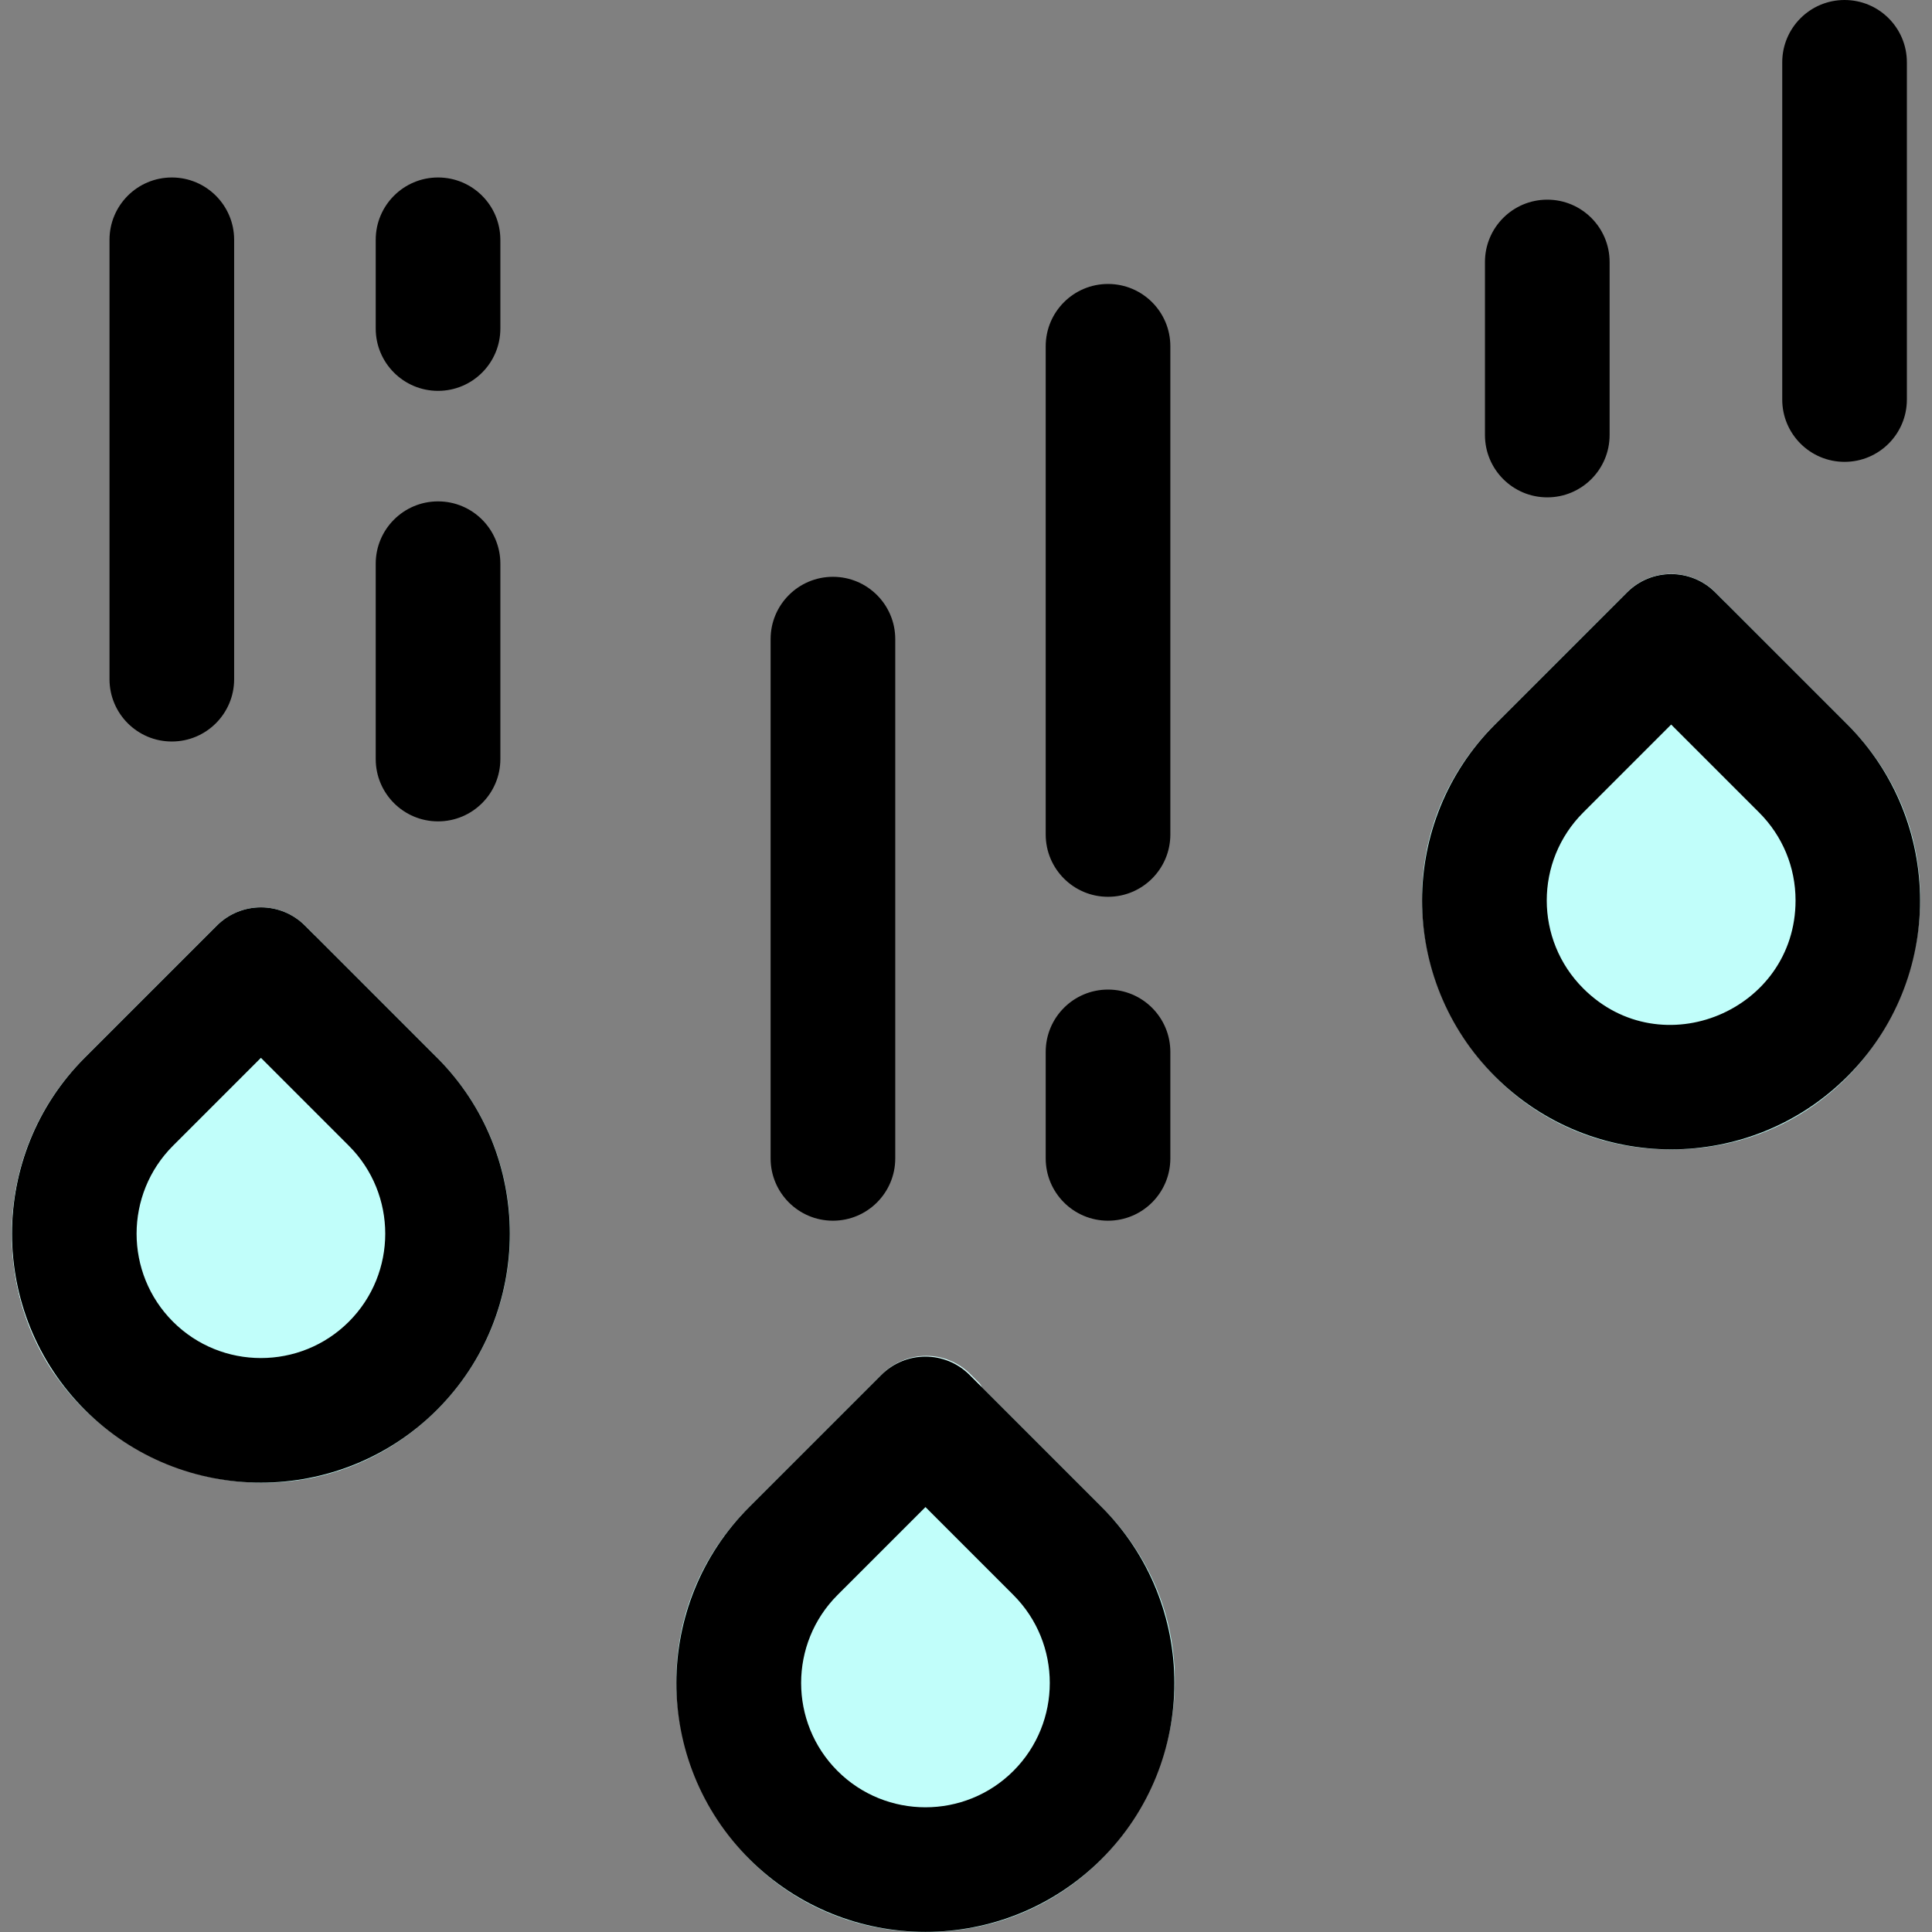 <svg id="Layer_1" enable-background="new 0 0 496 496" height="512" viewBox="0 0 496 496" width="512" xmlns="http://www.w3.org/2000/svg"><rect x="0" y="0" width="496" height="496" fill="#808080" stroke="none"/><g fill="#c1fefa"><path d="m248.905 352.967c-6.248-6.249-16.379-6.249-22.627 0l-33.89 33.89c-40.255 40.254-11.369 109.143 45.204 109.143 56.376 0 85.662-68.688 45.203-109.144z"/><path d="m474.247 185.969-33.89-33.9c-6.16-6.164-16.292-6.341-22.629-.002l-33.9 33.9c-40.272 40.272-11.371 109.133 45.203 109.133 57.26 0 85.066-69.284 45.216-109.131z"/><path d="m78.294 237.635c-6.249-6.246-16.378-6.246-22.625.002l-33.89 33.89c-12.077 12.075-18.727 28.13-18.727 45.207 0 56.951 69.141 85.212 109.144 45.209 24.987-24.988 24.989-65.427 0-90.417-.05-.1 1.874 1.874-33.902-33.891z"/></g><path d="m46.532 278.1c-17.765 17.765-22.789 43.282-15.61 65.302 3.566 10.94-11.054 18.171-17.436 8.596-15.764-23.653-14.266-57.926 8.296-80.468l33.89-33.891c6.24-6.25 16.37-6.25 22.62-.01l2.223 2.218c1.165 1.163 1.194 3.076-.093 4.362z" fill="#d9fffd"/><path d="m217.346 393.237c-17.765 17.765-22.789 43.282-15.61 65.302 3.566 10.94-11.054 18.171-17.436 8.596-15.764-23.653-14.266-57.926 8.296-80.468l33.89-33.891c6.24-6.25 16.37-6.25 22.62-.01l2.223 2.218c1.165 1.163 1.194 3.076-.093 4.362z" fill="#d9fffd"/><path d="m408.614 192.415c-17.732 17.732-22.746 43.2-15.581 65.179 3.56 10.919-11.033 18.136-17.403 8.579-15.734-23.608-14.238-57.817 8.28-80.315l33.826-33.826c6.228-6.238 16.339-6.238 22.577-.01l2.218 2.214c1.163 1.161 1.192 3.07-.093 4.354z" fill="#d9fffd"/><path d="m78.3 237.633c-6.249-6.248-16.379-6.248-22.628 0l-33.894 33.894c-24.927 24.928-24.926 65.487 0 90.414 24.926 24.926 65.487 24.928 90.415 0 24.926-24.927 24.927-65.486 0-90.414zm11.265 101.68c-12.45 12.449-32.709 12.449-45.159 0-12.451-12.45-12.45-32.709 0-45.16l22.58-22.58 22.58 22.58c12.45 12.451 12.45 32.71-.001 45.16zm159.341 13.654c-6.249-6.249-16.379-6.249-22.627 0l-33.895 33.894c-24.986 24.986-24.987 65.426 0 90.414 24.926 24.926 65.486 24.928 90.415 0 24.928-24.927 24.928-65.487 0-90.414zm11.266 101.68c-12.451 12.45-32.709 12.45-45.161 0-12.45-12.451-12.45-32.709 0-45.16l22.581-22.58 22.58 22.58c12.45 12.451 12.45 32.709 0 45.16zm214.073-268.682-33.894-33.894c-6.248-6.248-16.379-6.248-22.627 0l-33.894 33.893c-24.986 24.986-24.991 65.426 0 90.415 24.925 24.925 65.485 24.929 90.414 0 24.929-24.927 24.929-65.487.001-90.414zm-67.787 67.786c-12.481-12.481-12.481-32.676 0-45.159l22.58-22.58 22.58 22.58c6.031 6.031 9.353 14.051 9.353 22.58 0 28.226-34.379 42.713-54.513 22.579zm-378.345-79.385v-112.803c0-8.837 7.164-16 16-16s16 7.163 16 16v112.803c0 8.837-7.164 16-16 16s-16-7.163-16-16zm169.726 123.023v-133.306c0-8.837 7.164-16 16-16s16 7.163 16 16v133.306c0 8.837-7.164 16-16 16s-16-7.163-16-16zm183.394-185.704v-44.425c0-8.837 7.163-16 16-16s16 7.163 16 16v44.425c0 8.837-7.163 16-16 16s-16-7.164-16-16zm76.32-9.114v-86.571c0-8.837 7.163-16 16-16s16 7.163 16 16v86.571c0 8.837-7.163 16-16 16s-16-7.163-16-16zm-189.09 111.663v-125.332c0-8.837 7.163-16 16-16s16 7.163 16 16v125.332c0 8.837-7.163 16-16 16s-16-7.163-16-16zm0 83.155v-27.338c0-8.837 7.163-16 16-16s16 7.163 16 16v27.338c0 8.837-7.163 16-16 16s-16-7.163-16-16zm-172.004-102.519v-50.152c0-8.837 7.164-16 16-16s16 7.163 16 16v50.152c0 8.837-7.164 16-16 16s-16-7.163-16-16zm0-110.524v-22.783c0-8.837 7.164-16 16-16s16 7.163 16 16v22.782c0 8.837-7.164 16-16 16s-16-7.162-16-15.999z"/></svg>